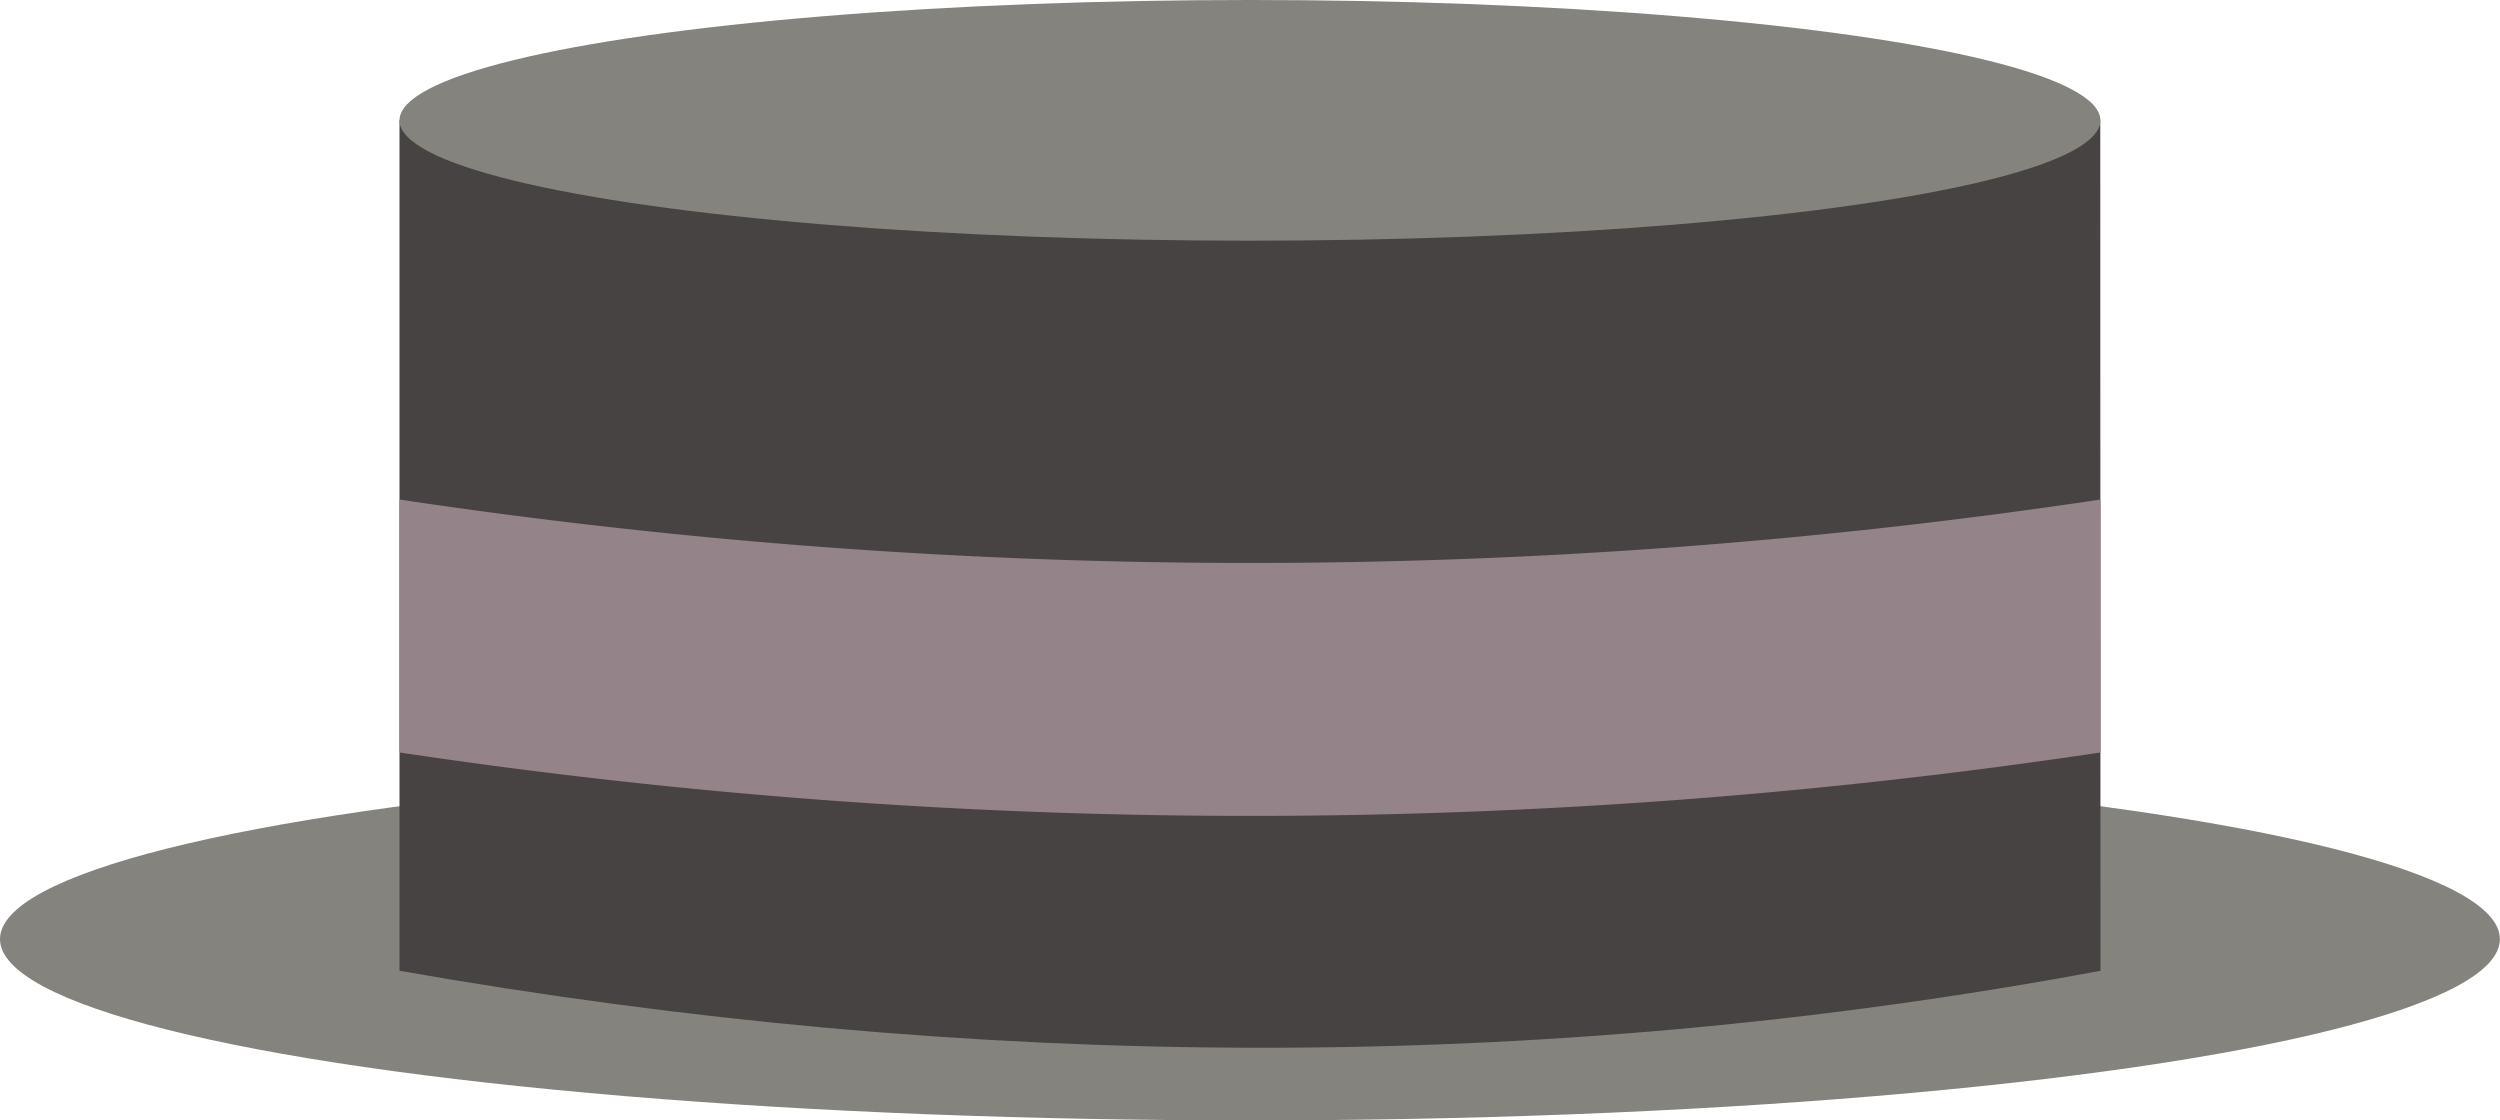 <svg xmlns="http://www.w3.org/2000/svg" viewBox="0 0 220.21 98.69"><defs><style>.cls-1{fill:#85837d;}.cls-2{fill:#474342;}.cls-3{fill:#948389;}</style></defs><g id="Layer_2" data-name="Layer 2"><g id="Glavno_Besedilo" data-name="Glavno Besedilo"><ellipse class="cls-1" cx="110.1" cy="82.72" rx="110.1" ry="15.97"/><path class="cls-2" d="M185,10.6H35.19V85.51c50.45,8.87,100.43,9.21,149.83,0Z"/><path class="cls-3" d="M35.19,44V66.28a505,505,0,0,0,149.83,0V44A505,505,0,0,1,35.19,44Z"/><ellipse class="cls-1" cx="110.1" cy="10.6" rx="74.91" ry="10.6"/></g></g></svg>